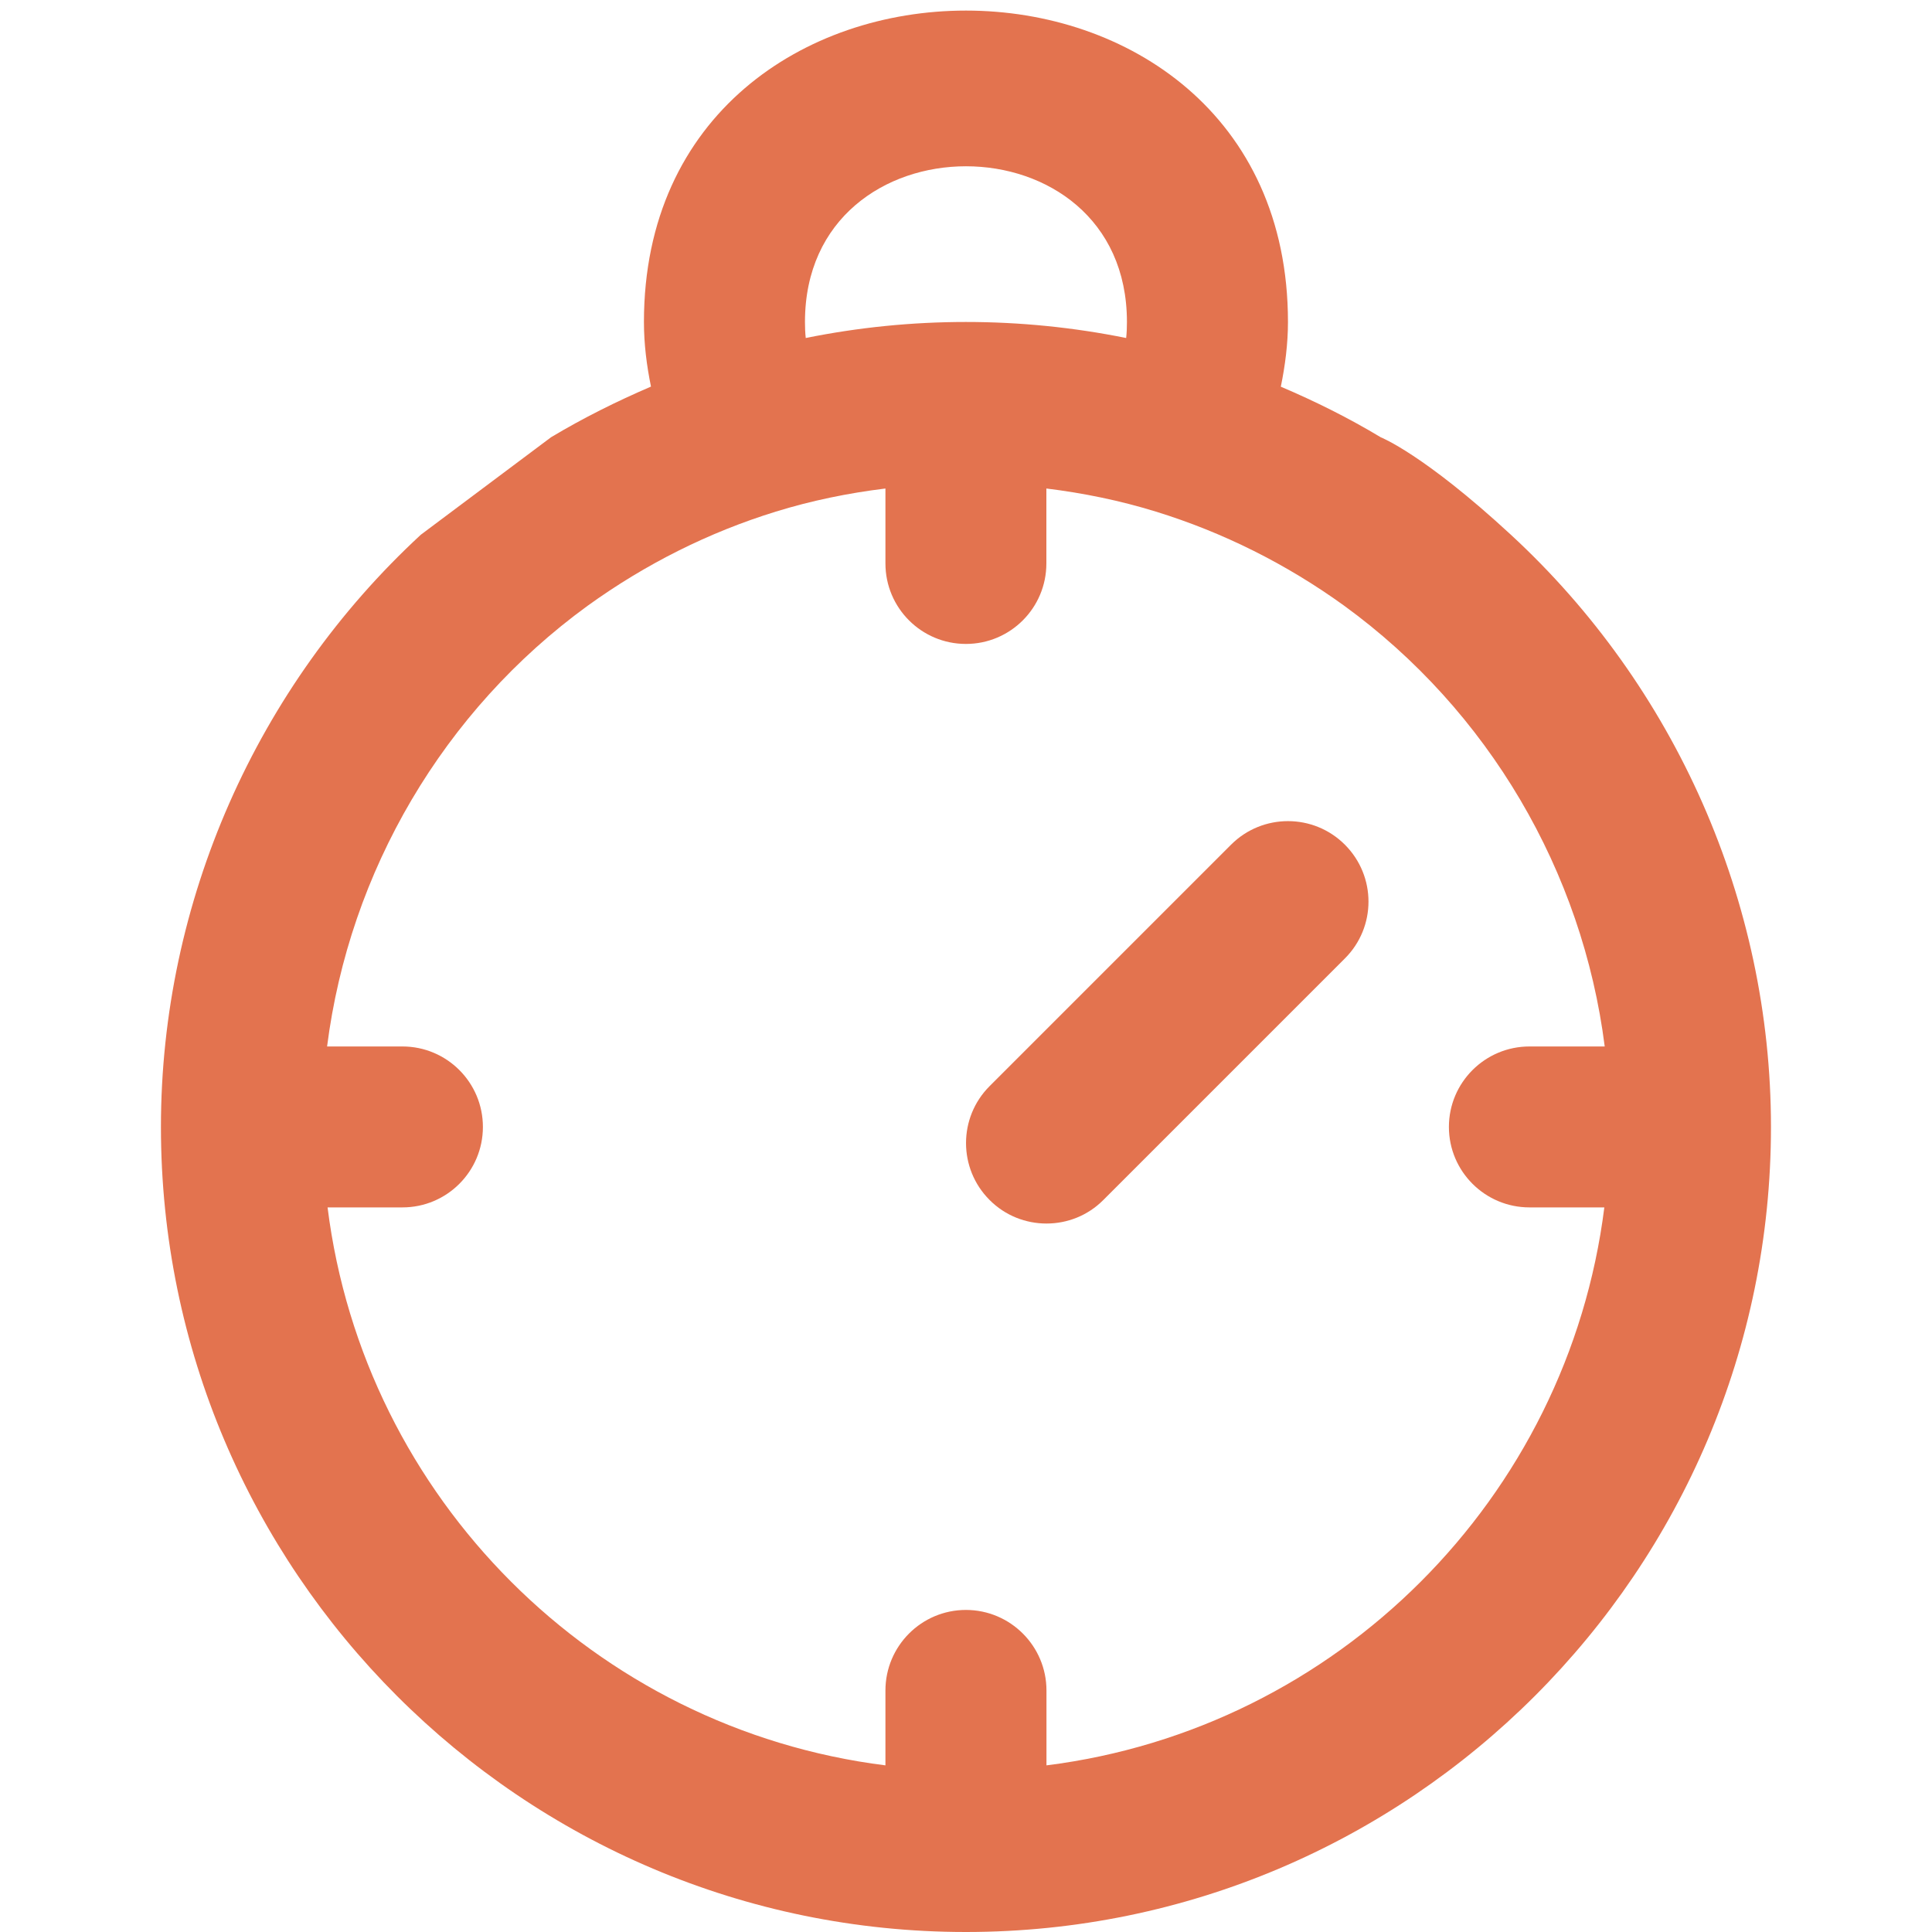 <svg width="20" height="20" viewBox="0 0 20 20" fill="none" xmlns="http://www.w3.org/2000/svg">
<path d="M1.666 11.666C1.666 16.261 5.404 20 9.999 20C14.594 20 18.333 16.261 18.333 11.666C18.333 9.333 17.341 7.105 15.641 5.536C14.735 4.699 14.294 4.527 14.294 4.527C13.96 4.326 13.614 4.154 13.259 4.003C13.304 3.783 13.333 3.559 13.333 3.333C13.333 -0.965 6.666 -0.965 6.666 3.333C6.666 3.559 6.694 3.783 6.739 4.002C6.385 4.154 6.039 4.326 5.705 4.526L4.357 5.535C2.658 7.104 1.666 9.332 1.666 11.666ZM16.612 10.833H15.833C15.373 10.833 14.999 11.206 14.999 11.666C14.999 12.126 15.373 12.499 15.833 12.499H16.608C16.23 15.509 13.842 17.897 10.833 18.275V17.5C10.833 17.04 10.459 16.666 9.999 16.666C9.539 16.666 9.166 17.04 9.166 17.5V18.275C6.156 17.897 3.768 15.509 3.391 12.499H4.166C4.626 12.499 4.999 12.126 4.999 11.666C4.999 11.206 4.626 10.833 4.166 10.833H3.386C3.617 9.021 4.589 7.357 6.083 6.271C6.683 5.838 7.338 5.51 8.032 5.296C8.401 5.182 8.782 5.104 9.166 5.057V5.833C9.166 6.293 9.539 6.666 9.999 6.666C10.459 6.666 10.832 6.293 10.832 5.833V5.057C11.216 5.104 11.596 5.182 11.965 5.296C12.659 5.51 13.316 5.838 13.913 6.269C15.41 7.357 16.382 9.021 16.612 10.833ZM11.666 3.333C11.666 3.389 11.664 3.444 11.658 3.499C11.114 3.389 10.558 3.333 9.999 3.333C9.44 3.333 8.885 3.389 8.341 3.499C8.335 3.444 8.333 3.389 8.333 3.333C8.333 1.184 11.666 1.184 11.666 3.333Z" fill="#E3734F"/>
<path d="M12.744 8.744L10.244 11.244C9.919 11.569 9.919 12.097 10.244 12.422C10.406 12.585 10.62 12.666 10.833 12.666C11.047 12.666 11.26 12.585 11.422 12.422L13.922 9.922C14.248 9.597 14.248 9.07 13.922 8.744C13.597 8.419 13.069 8.419 12.744 8.744Z" fill="#E3734F"/>
</svg>

